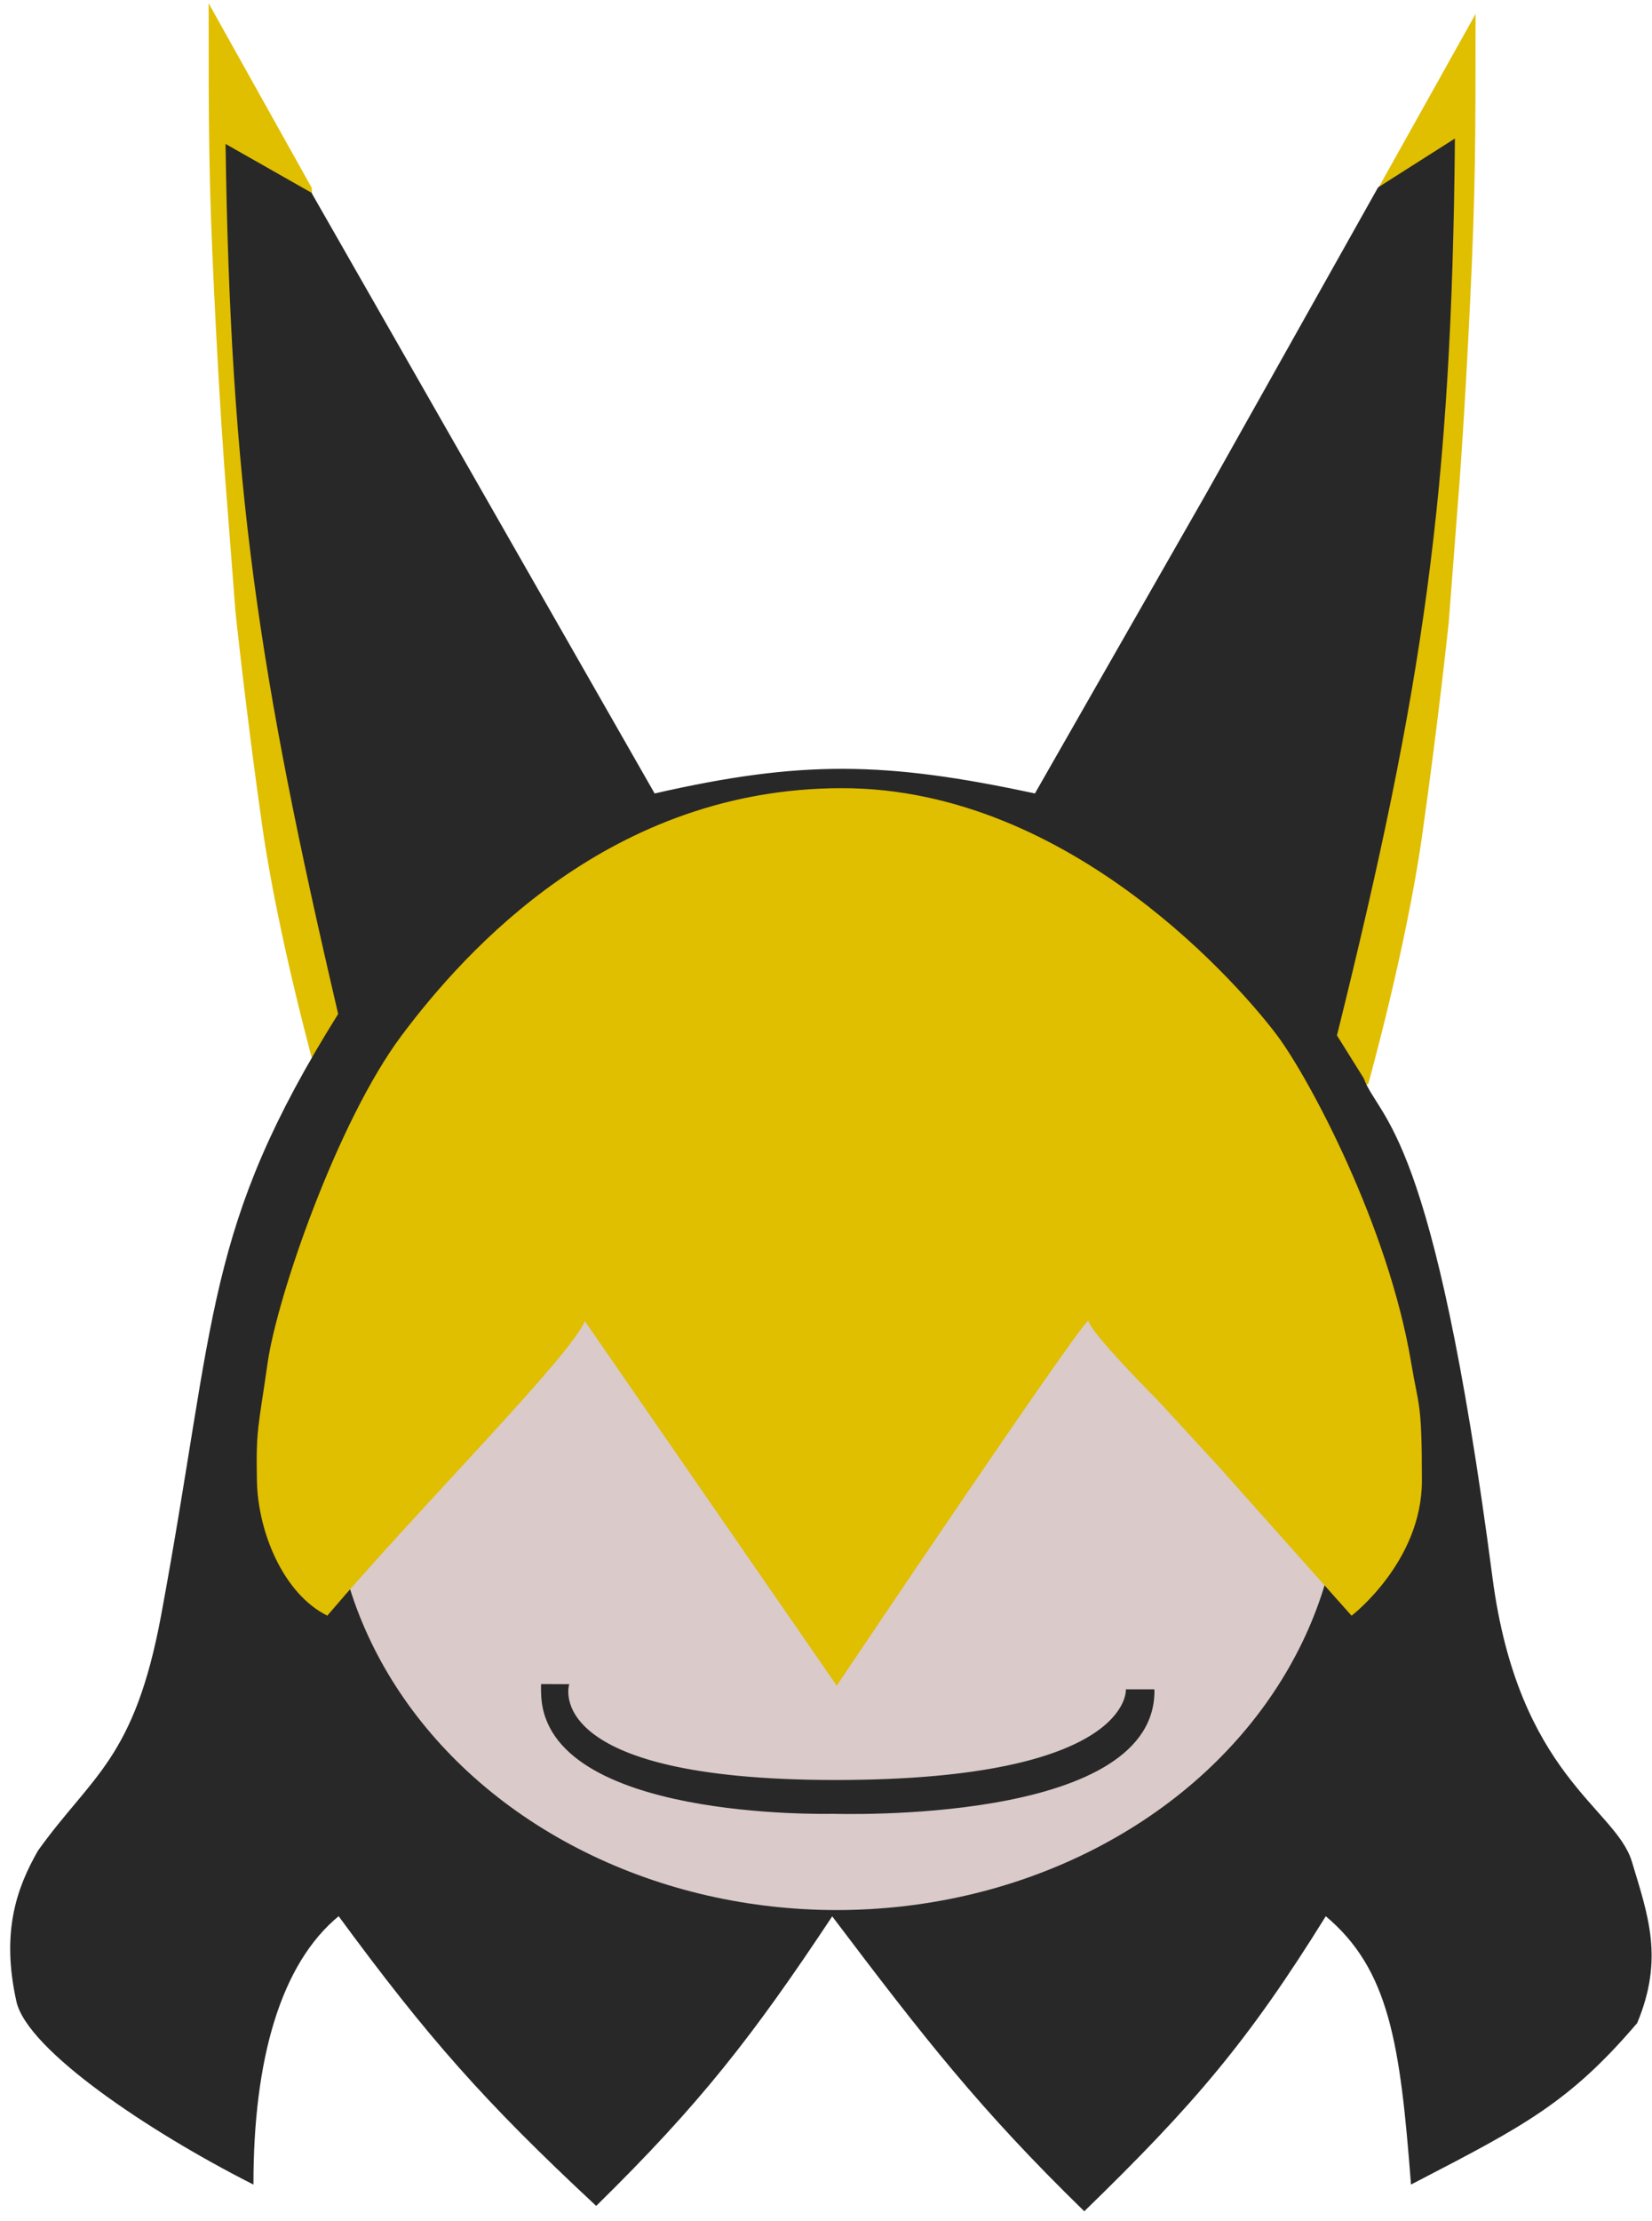 <svg width="154" height="207" viewBox="0 0 154 207" fill="none" xmlns="http://www.w3.org/2000/svg">
<path d="M29 17.5L19.5 0.5C19.5 12 19.5 16.5 20 27C20.5 37.5 21 44 21 44L22 57C22 57 23 66.5 24.5 77C26 87.5 29.5 100 29.5 100H34.5V97L29 17.5Z" fill="#E0BE00" stroke="#E0BE00" stroke-width="0.1"/>
<path d="M128 18.5L137.5 1.5C137.5 13 137.5 17.5 137 28C136.5 38.5 136 45 136 45L135 58C135 58 134 67.5 132.5 78C131 88.5 127.5 101 127.5 101H122.5V98L128 18.5Z" fill="#E0BE00" stroke="#E0BE00" stroke-width="0.1"/>
<path d="M132.087 203.236L131.577 203.5C130.577 190.5 129.577 183.5 123.577 178.5C116.342 190.167 111.263 196.106 101.077 206C91.377 196.538 86.277 190.008 77.577 178.5C70.124 189.735 65.253 196 55.577 205.5C45.153 195.792 39.917 189.849 31.577 178.5C26.077 183 23.577 192 23.577 203.5C13.895 198.597 2.577 191 1.577 186.5C0.151 180.08 1.577 176 3.577 172.5C8.577 165.5 12.577 164 15.077 150.5C20.241 122.615 19.077 114.5 31.577 94.5C24.119 62.579 21.541 45.224 21.077 13.5L29 18L61 74C74.724 70.869 82.521 70.994 96.5 74L112.5 46L128.5 17.5L135.577 13C135.283 45.762 132.646 64.035 124.577 96.5L127.077 100.5C128.577 104.5 133.577 105 139.077 147C141.5 165.5 150.577 168.5 152.077 173.5C153.577 178.5 155.077 182.5 152.577 188.5C146.288 195.875 142.015 198.09 132.087 203.236Z" fill="#282828" stroke="#282828" stroke-width="0.1"/>
<ellipse cx="78" cy="137.5" rx="47" ry="40.5" fill="#DACACA"/>
<path d="M54.5 123C53.5 126 39 140.5 30.5 150.5C26.5 148.5 24.096 142.827 24 138C23.904 133.173 24.123 133.135 25 127C25.876 120.865 31.5 104.5 37.5 96.5C43.5 88.5 57 73.5 78.5 73.5C100 73.5 116 92.501 119 96.5C122 100.5 129.384 114.303 131.5 127C132.209 131.255 132.5 130.5 132.5 138C132.5 145.501 126 150.5 126 150.5L113.75 136.75L108 130.5C108 130.5 101.5 124 101.5 123C101.5 122 78 157 78 157L54.5 123Z" fill="#E0BE00" stroke="#E0BE00" stroke-width="0.1"/>
<path d="M53 157L50.488 156.988C50.488 156.988 50.473 157.418 50.5 158C51.041 169.597 77.112 168.98 77.609 168.98C78.108 168.98 107.198 169.973 107.564 157.823C107.575 157.435 107.564 157.479 107.564 157.479L105.003 157.479C105.003 157.479 105.505 165.928 77.882 165.928C50.259 165.928 53 157 53 157Z" fill="#282828" stroke="#282828" stroke-width="0.1"/>
</svg>
